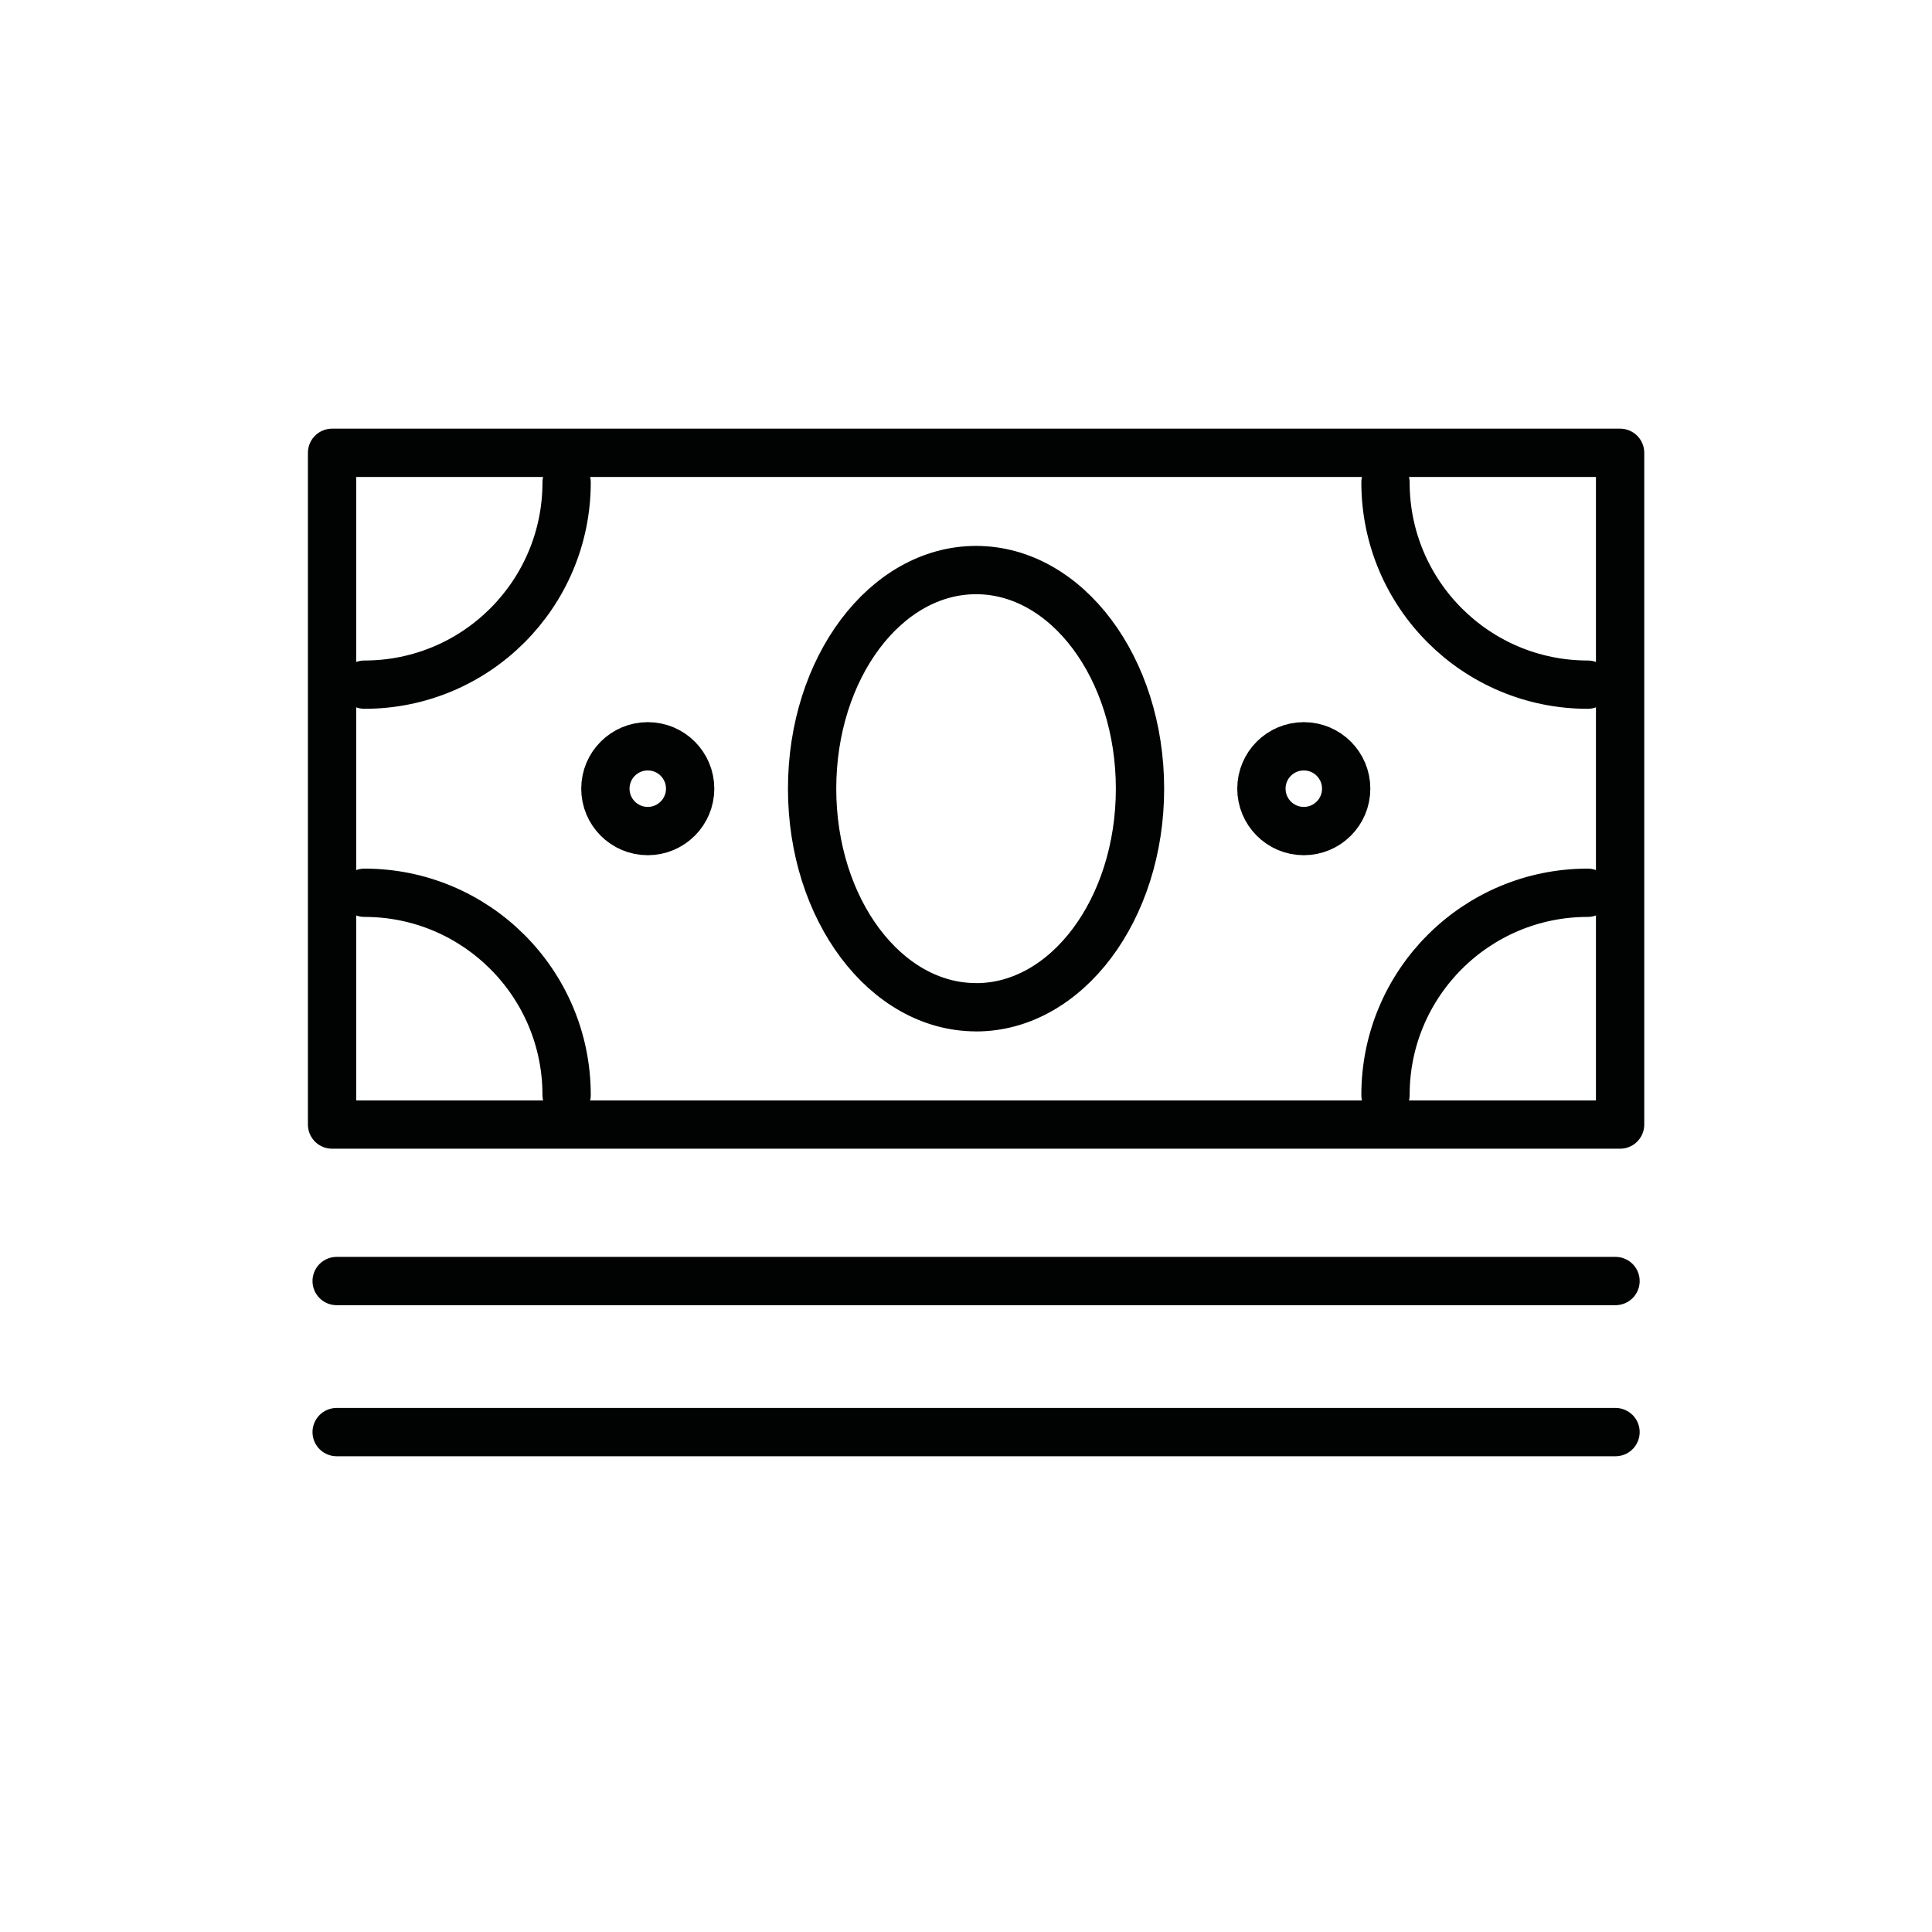 <svg xmlns="http://www.w3.org/2000/svg" width="32" height="32" viewBox="0 0 32 32">
    <g fill="none" fill-rule="evenodd" stroke-linecap="round" stroke-linejoin="round">
        <g stroke="#010202" stroke-width=".8">
            <g>
                <g>
                    <g>
                        <g>
                            <path d="M0.5 11.626L21.834 11.626 21.834 0.5 0.5 0.5z" transform="translate(-611, -1503) translate(420, 1380) translate(0, 87) translate(180, 25) translate(11, 11) translate(5, 7)"/>
                            <path d="M11.167 9.684c1.5 0 2.715-1.622 2.715-3.62 0-2-1.215-3.622-2.715-3.622-1.5 0-2.716 1.621-2.716 3.621s1.216 3.62 2.716 3.62zM4.385 11.136c0-1.85-1.499-3.349-3.348-3.349M17.948 11.136c0-1.85 1.5-3.349 3.349-3.349M4.385.99c0 1.85-1.499 3.35-3.348 3.35M17.948.99c0 1.85 1.5 3.35 3.349 3.35M5.729 6.765c.388 0 .702-.315.702-.702 0-.388-.314-.702-.702-.702-.388 0-.702.314-.702.702 0 .387.314.702.702.702zM16.595 6.765c.388 0 .702-.315.702-.702 0-.388-.314-.702-.702-.702-.388 0-.702.314-.702.702 0 .387.314.702.702.702zM.576 14.218L21.758 14.218M.576 16.72L21.758 16.72" transform="translate(-611, -1503) translate(420, 1380) translate(0, 87) translate(180, 25) translate(11, 11) translate(5, 7)"/>
                        </g>
                    </g>
                </g>
            </g>
        </g>
    </g>
</svg>
